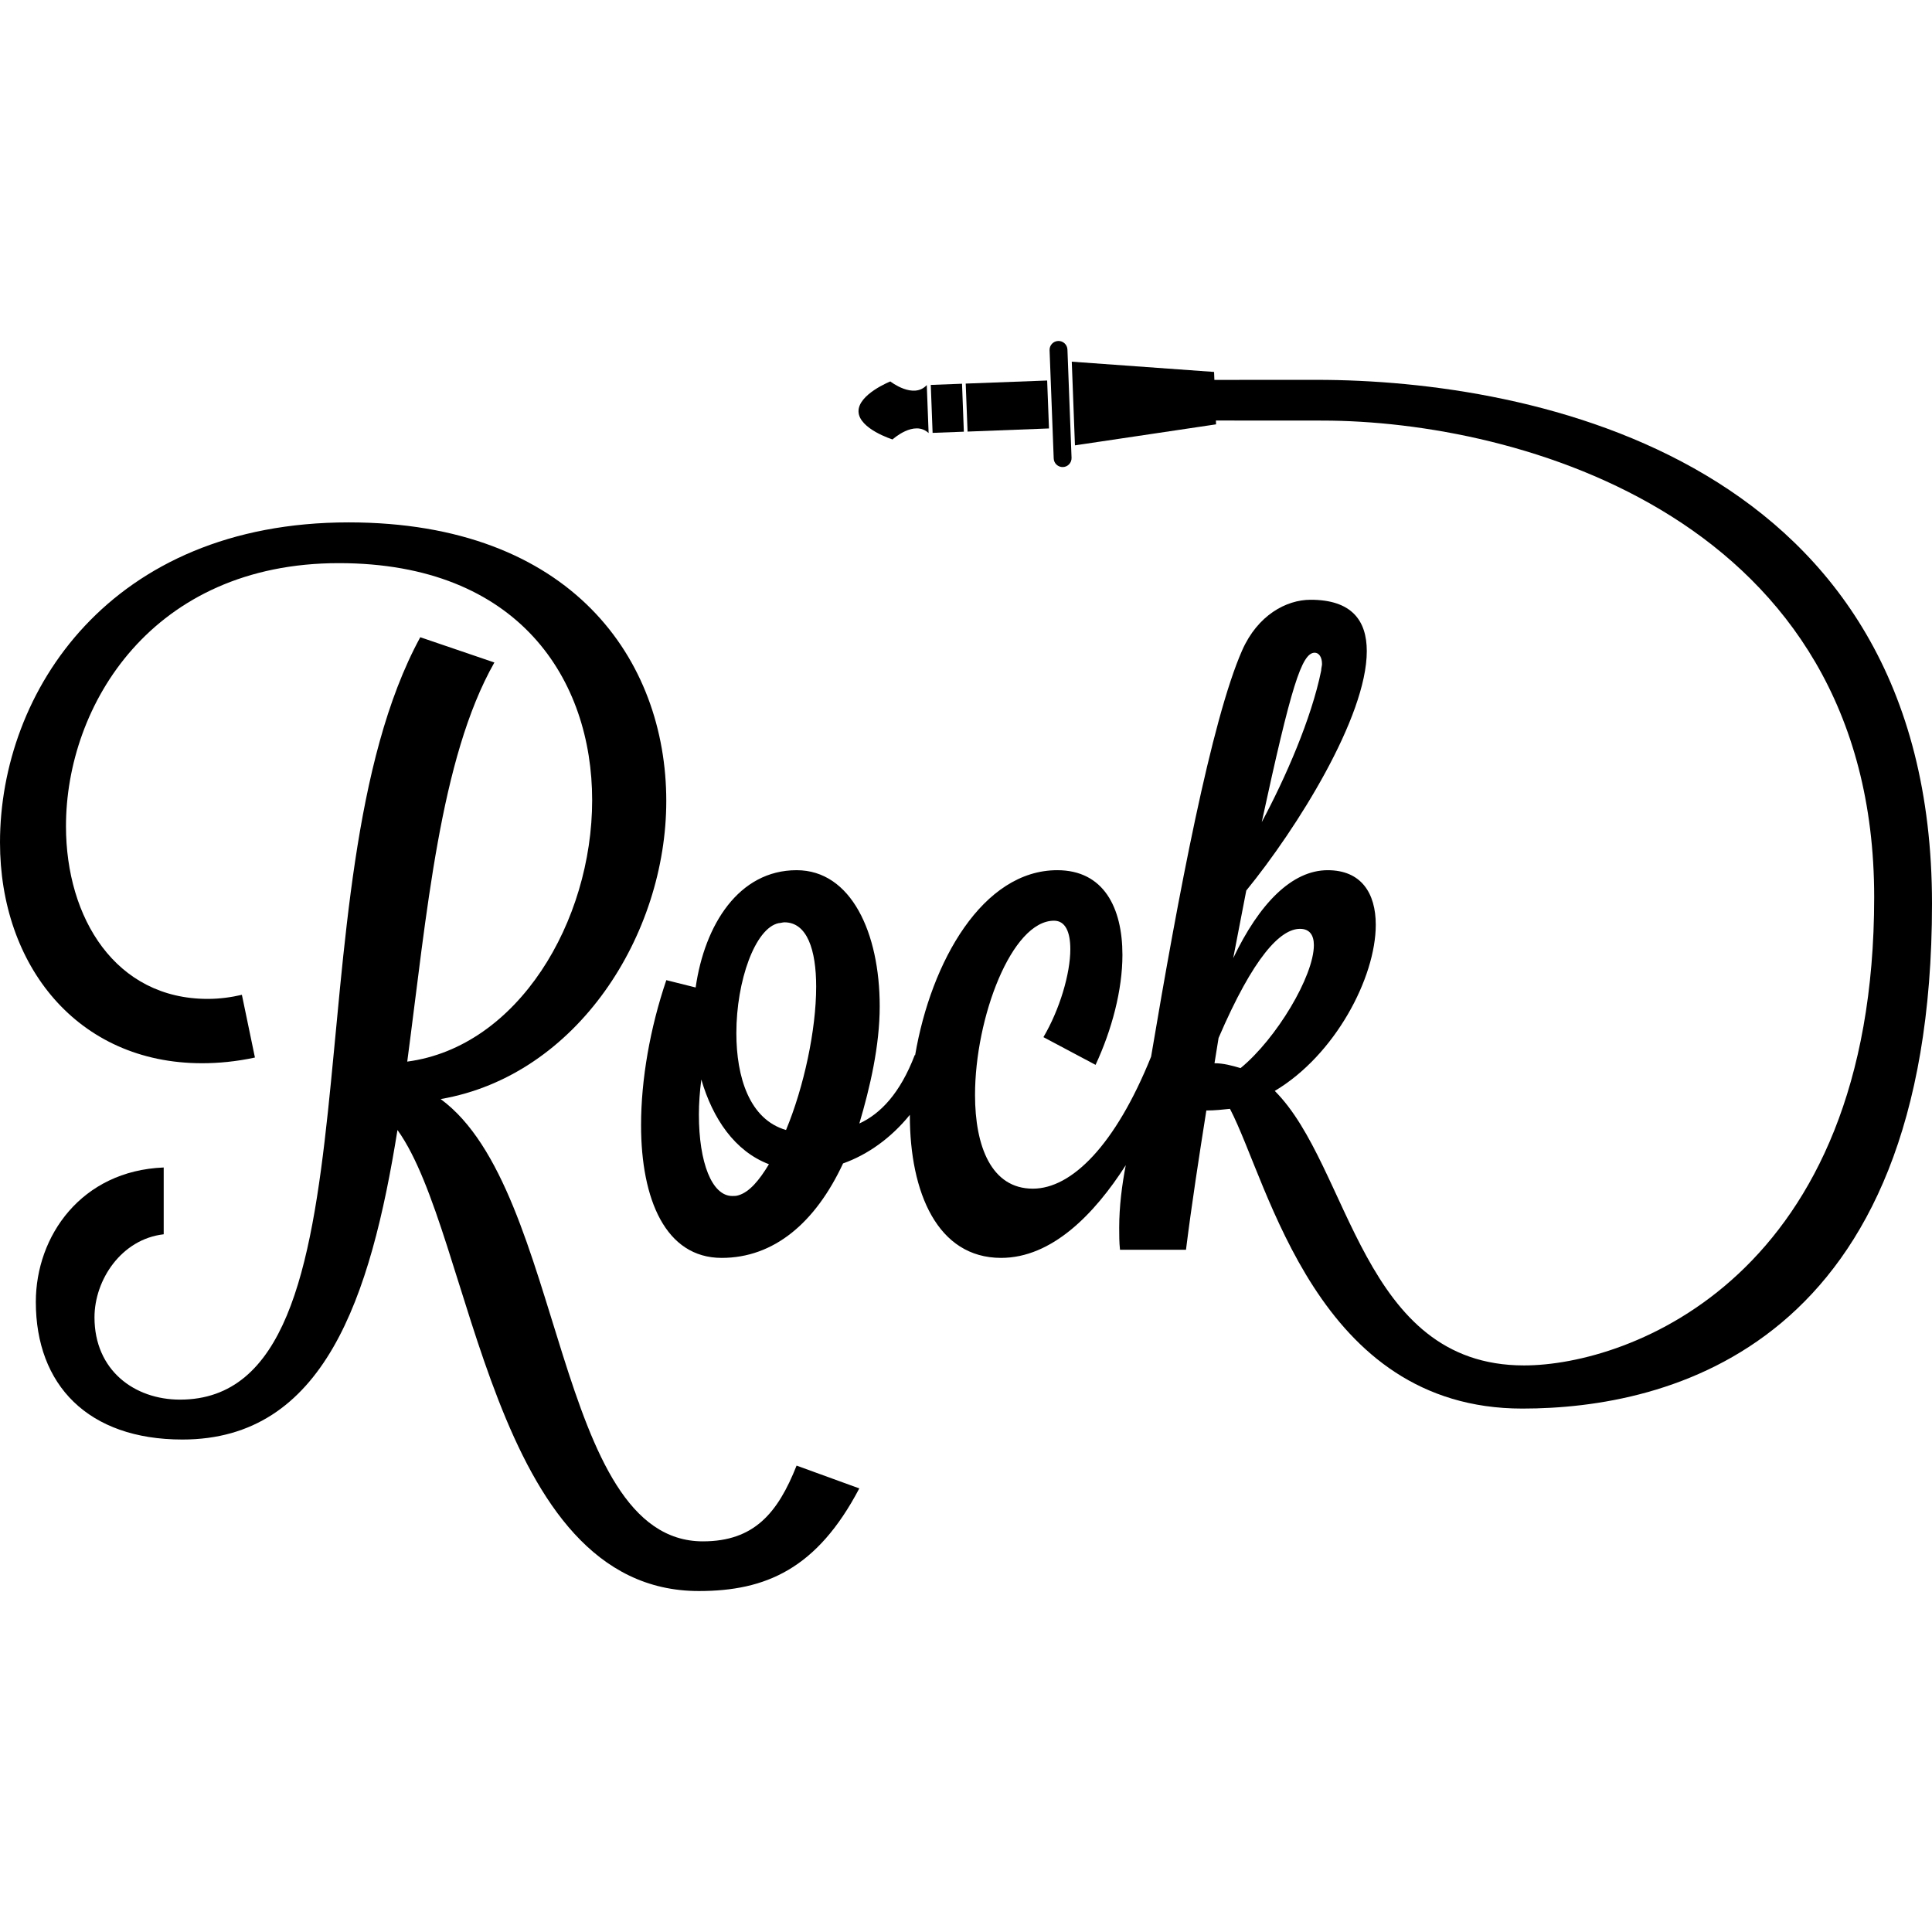 <?xml version="1.0" encoding="utf-8"?>
<!-- Generator: Adobe Illustrator 16.0.0, SVG Export Plug-In . SVG Version: 6.00 Build 0)  -->
<!DOCTYPE svg PUBLIC "-//W3C//DTD SVG 1.1//EN" "http://www.w3.org/Graphics/SVG/1.1/DTD/svg11.dtd">
<svg version="1.1" id="圖層_1" xmlns="http://www.w3.org/2000/svg" xmlns:xlink="http://www.w3.org/1999/xlink" x="0px" y="0px"
	 width="2500px" height="2500px" viewBox="0 0 2500 2500" enable-background="new 0 0 2500 2500" xml:space="preserve">
<g>
	<path d="M909.555,1994.505c-192.866,0-178.115-454.272-339.353-572.307c177.061-30.577,291.96-212.92,291.96-385.733
		c0-182.364-122.264-360.5-411.068-360.5C142.278,675.965,0,895.2,0,1090.191c0,159.154,100.127,285.626,261.385,285.626
		c21.044,0,44.255-2.104,68.498-7.386l-16.878-81.145c-13.678,3.156-28.45,5.282-44.275,5.282
		c-119.087,0-183.355-104.357-183.355-223.465c0-157.007,111.701-340.404,353.072-340.404c233.967,0,327.8,151.747,327.8,306.671
		c0,157.05-95.919,319.362-239.268,338.343c25.293-190.783,42.172-392.109,112.752-516.456l-95.897-32.682
		c-174.978,321.485-40.024,986.531-310.9,986.531c-59.027,0-110.669-37.941-110.669-106.439c0-48.506,34.764-101.198,89.563-107.511
		v-86.429c-106.461,4.211-165.469,88.532-165.469,173.906c0,107.514,67.467,178.113,189.71,178.113
		c183.397,0,243.457-183.395,278.262-400.525c98.001,135.986,120.159,596.569,389.962,596.569
		c86.447,0,152.819-28.449,207.64-132.806l-81.145-29.504C1006.545,1957.615,975.968,1994.505,909.555,1994.505z"/>
	<path d="M1703.633,491.518c-4.87,0-99.405,0-132.23,0.062l-0.391-10.295l-184.141-13.268l4.107,108.276L1573.57,549.1l-0.186-4.95
		c34.907,0.04,132.062,0.083,137.612,0.083c253.091,0,714.192,125.173,714.192,616.684c0,491.492-317.152,605.938-453.115,605.938
		c-210.797,0-224.538-257.178-322.519-355.198c77.988-46.38,130.684-146.528,130.684-215.024c0-41.101-18.962-70.602-62.186-70.602
		c-46.38,0-88.552,43.202-122.285,113.826l16.897-87.48c65.341-80.114,155.957-224.496,155.957-309.849
		c0-40.067-20.014-66.434-72.707-66.434c-31.629,0-68.497,20.054-88.532,65.36c-39.921,90.555-82.526,315.895-117.869,525.866
		c-46.194,114.527-102.726,170.81-153.025,170.81c-53.726,0-74.811-54.797-74.811-121.212c0-100.125,47.411-225.526,102.229-225.526
		c14.753,0,21.087,14.732,21.087,36.869c0,31.608-13.701,77.988-34.807,113.805l67.467,35.858
		c21.105-45.307,34.765-96.969,34.765-142.256c0-61.152-24.223-109.636-84.304-109.636c-96.246,0-163.216,117.724-183.932,239.286
		c-0.165,0-0.393-0.04-0.515-0.04c-18.961,49.536-44.254,75.884-71.675,88.53c13.698-46.38,26.347-100.127,26.347-151.768
		c0-94.864-36.89-176.009-107.513-176.009c-74.832,0-119.065,70.602-130.662,151.766l-37.961-9.49
		c-21.086,62.186-32.681,128.598-32.681,187.605c0,95.919,31.629,171.801,104.335,171.801c67.465,0,121.212-45.307,157.05-122.243
		c31.71-11.243,62.143-32.825,86.447-62.905c0,0.226-0.021,0.473-0.021,0.701c0,100.125,35.857,184.447,118.075,184.447
		c65.589,0,120.614-56.344,161.321-119.932c-4.848,25.149-8.501,53.208-8.501,80.938c0,9.492,0,18.982,1.052,28.494h85.377
		c7.386-59.048,16.854-120.182,26.345-180.26h1.052c9.493,0,20.035-1.055,29.525-2.106
		c50.589,96.971,111.722,387.857,378.389,387.857c187.604,0,530.03-78.647,530.03-653.348
		C2500,594.613,1985.113,491.518,1703.633,491.518z M1701.198,844.609c5.261,0,9.491,5.263,9.491,14.753
		c0,2.104-1.096,5.281-1.096,8.438c-12.625,62.185-46.358,139.121-76.914,196.043
		C1670.621,888.866,1684.32,844.609,1701.198,844.609z M955.997,1546.566c-3.157,1.052-5.261,1.052-8.396,1.052
		c-26.39,0-43.244-43.224-43.244-105.406c0-13.701,1.051-29.504,3.156-45.31c14.772,50.591,43.224,92.741,87.479,109.597
		C982.344,1527.586,969.716,1542.337,955.997,1546.566z M1017.129,1462.223c-47.413-13.678-64.29-68.496-64.29-125.398
		c0-67.468,24.243-135.944,54.797-142.299c2.125,0,5.282-1.052,7.388-1.052c29.502,0,41.098,35.838,41.098,83.27
		C1056.124,1332.615,1040.318,1406.374,1017.129,1462.223z M1605.279,1382.131c-10.563-3.156-22.137-6.313-33.73-6.313l5.281-32.702
		c45.307-105.367,80.093-141.202,105.386-141.202c12.649,0,17.931,8.438,17.931,21.063
		C1700.146,1263.044,1651.641,1344.17,1605.279,1382.131z"/>
	<path d="M1375.463,604.372c6.376-0.226,11.347-5.611,11.121-12.007l-5.324-140.048c-0.247-6.355-5.611-11.348-12.007-11.1
		c-6.376,0.247-11.368,5.59-11.1,12.008l5.343,140.028C1363.722,599.608,1369.067,604.6,1375.463,604.372z"/>
	<polygon points="1357.389,554.423 1355.016,492.384 1249.63,496.364 1252.022,558.467 	"/>
	<polygon points="1247.215,558.611 1244.864,496.55 1204.425,498.078 1206.776,560.138 	"/>
	<path d="M1154.928,568.638c0,0,27.958-25.644,46.691-8.273l-2.372-62.101c-17.331,18.754-47.165-4.684-47.165-4.684
		s-41.986,16.754-41.162,39.159C1111.768,555.104,1154.928,568.638,1154.928,568.638z"/>
</g>
</svg>
